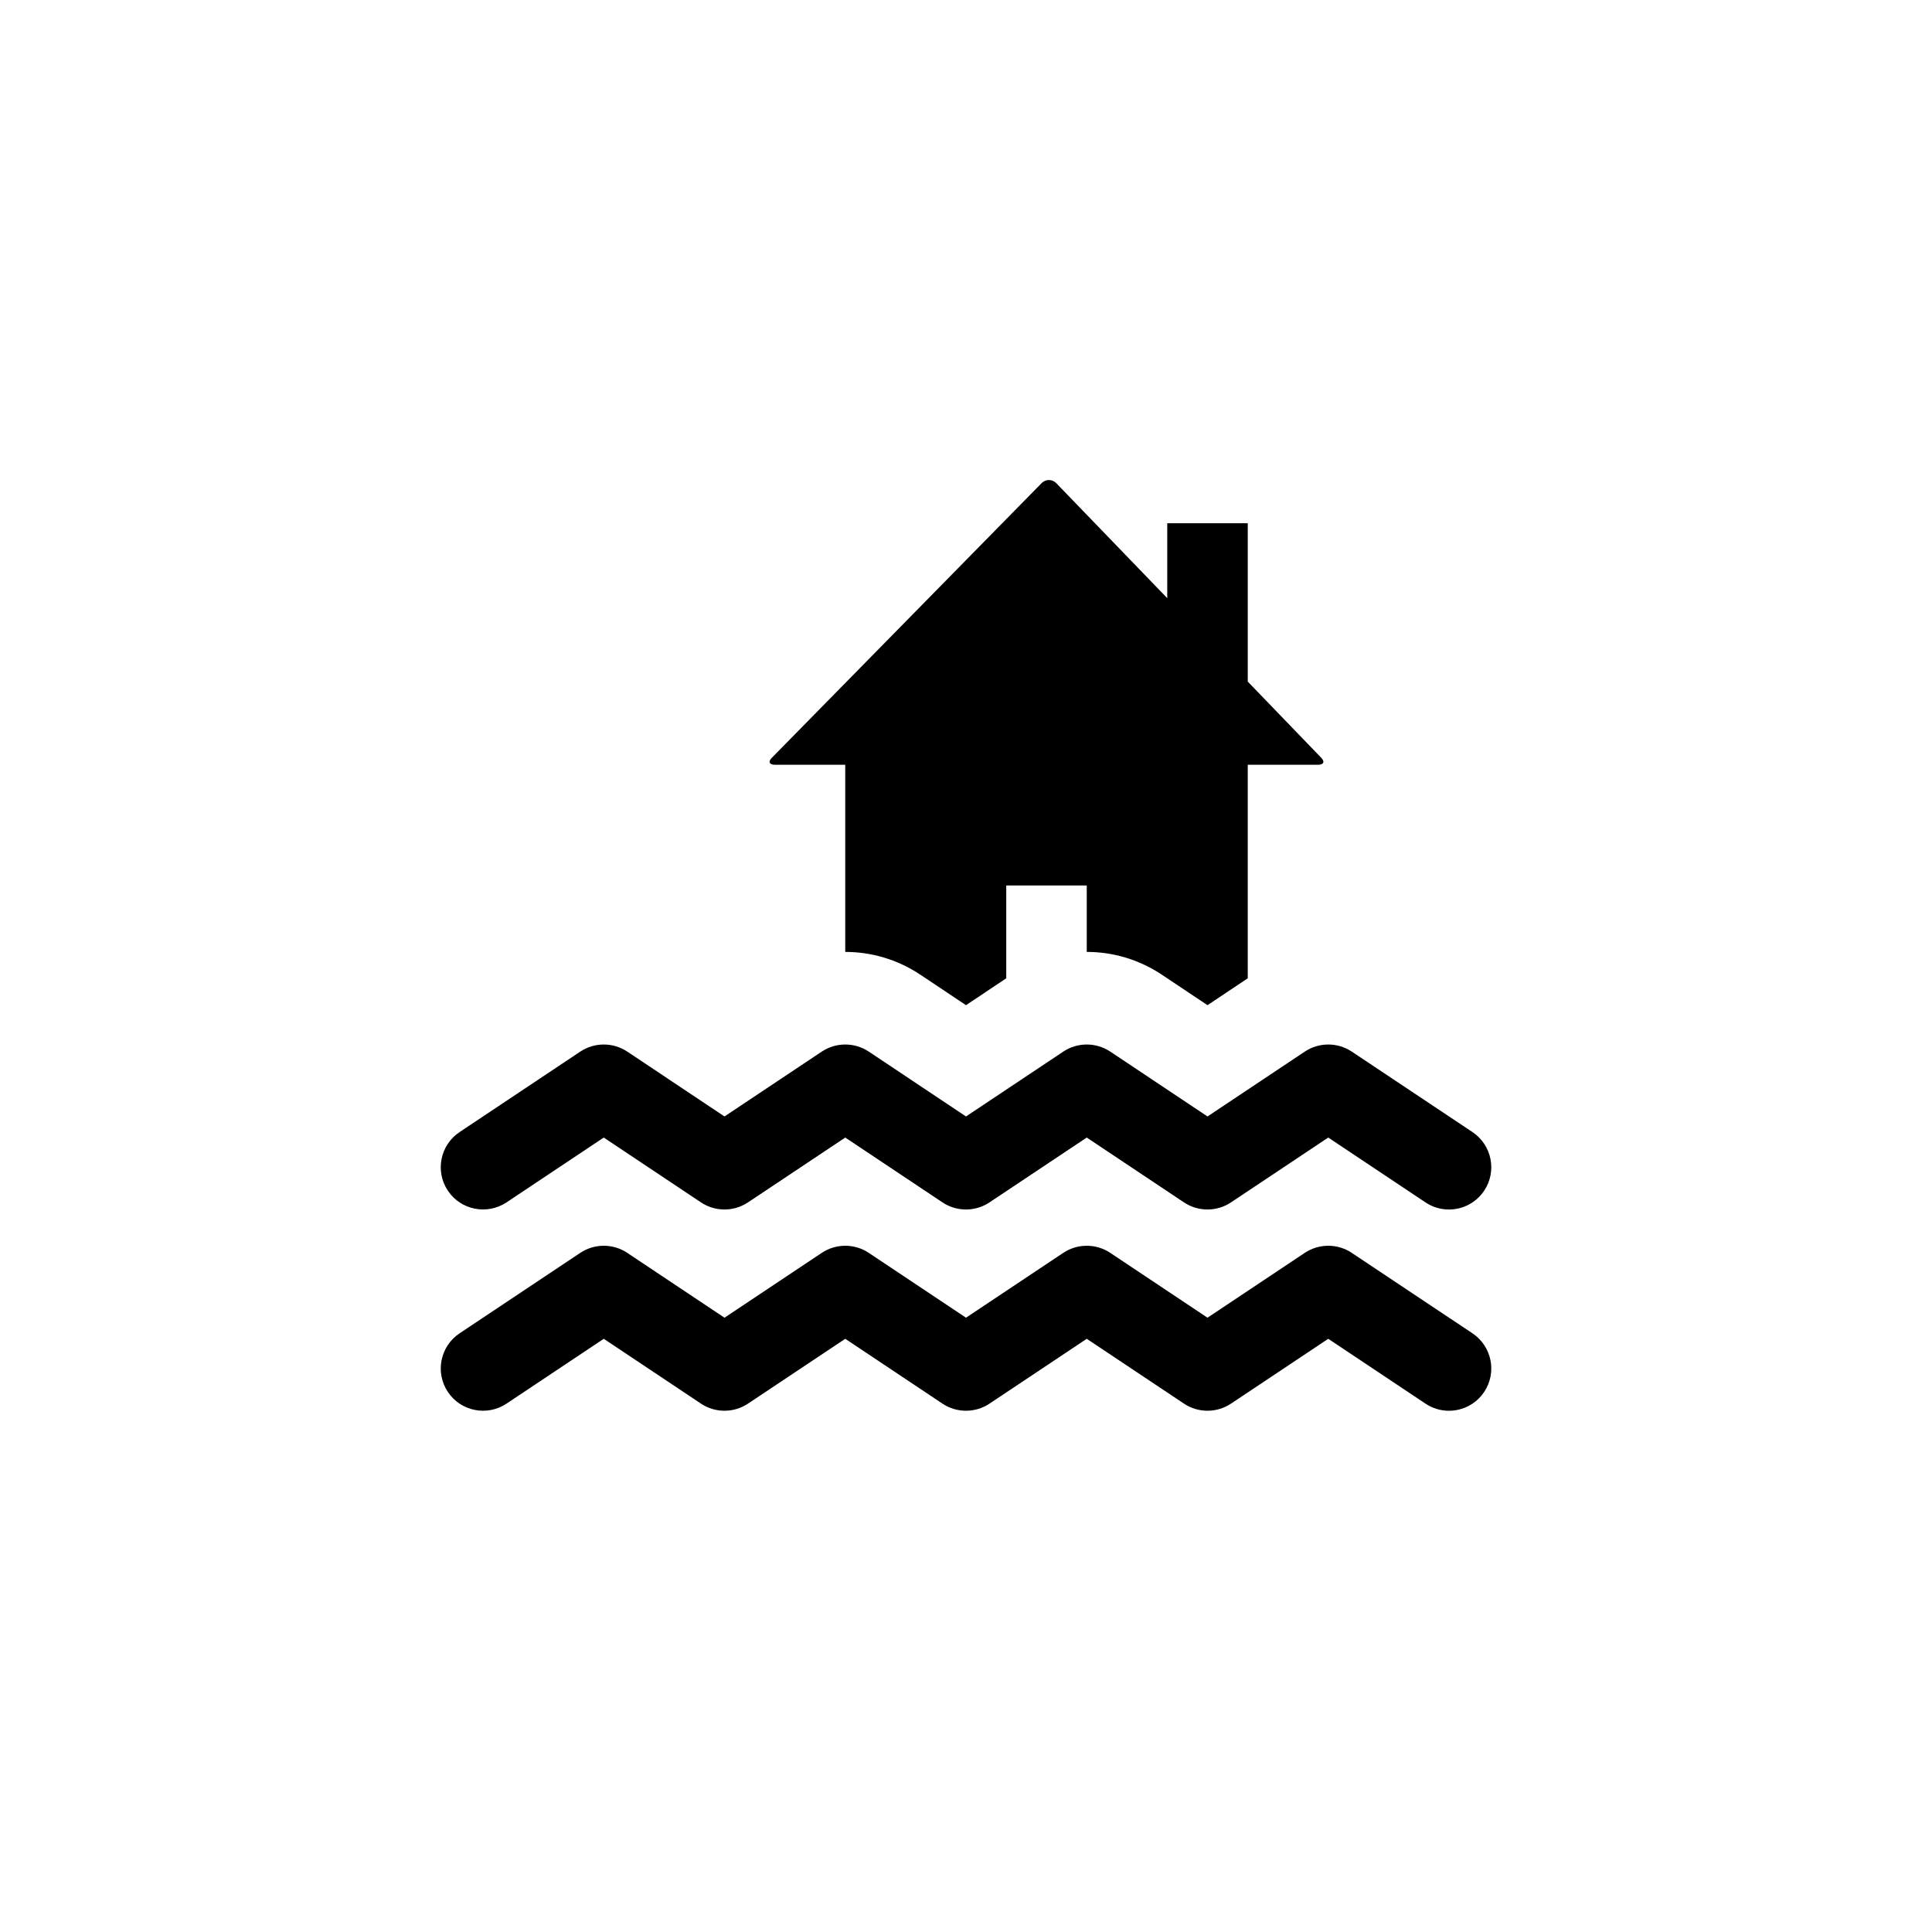 <?xml version="1.0" encoding="utf-8"?>
<!-- Generator: Adobe Illustrator 19.1.0, SVG Export Plug-In . SVG Version: 6.00 Build 0)  -->
<svg version="1.1" id="Layer_1" xmlns="http://www.w3.org/2000/svg" xmlns:xlink="http://www.w3.org/1999/xlink" x="0px" y="0px"
	 viewBox="0 0 48 48" style="enable-background:new 0 0 48 48;" xml:space="preserve">
<g id="flood_2_">
	<path d="M19.25,19c-0.138,0-0.17-0.079-0.072-0.175l6.706-6.827c0.098-0.096,0.258-0.095,0.355,0.002L29,14.861V13h2v3.934
		l1.823,1.89C32.92,18.92,32.888,19,32.75,19H31v5.306l-1,0.667l-1.144-0.763C28.304,23.844,27.662,23.65,27,23.65V22h-2v2.306
		l-1,0.667l-1.144-0.763C22.304,23.844,21.662,23.65,21,23.65V19H19.25z M33.583,31.126c-0.353-0.234-0.812-0.234-1.165,0L30,32.738
		l-2.417-1.612c-0.353-0.234-0.812-0.234-1.165,0L24,32.738l-2.417-1.612c-0.353-0.234-0.812-0.234-1.165,0L18,32.738l-2.417-1.612
		c-0.353-0.234-0.812-0.234-1.165,0l-3,2c-0.482,0.322-0.613,0.974-0.291,1.456c0.321,0.482,0.973,0.612,1.456,0.292L15,33.262
		l2.417,1.612c0.353,0.234,0.812,0.234,1.165,0L21,33.262l2.417,1.612c0.353,0.234,0.812,0.234,1.165,0L27,33.262l2.417,1.612
		c0.353,0.234,0.812,0.234,1.165,0L33,33.262l2.417,1.612c0.179,0.119,0.381,0.176,0.582,0.176c0.339,0,0.672-0.164,0.875-0.468
		c0.322-0.482,0.191-1.134-0.291-1.456L33.583,31.126z M12.583,29.874L15,28.262l2.417,1.612c0.353,0.234,0.812,0.234,1.165,0
		L21,28.262l2.417,1.612c0.353,0.234,0.812,0.234,1.165,0L27,28.262l2.417,1.612c0.353,0.234,0.812,0.234,1.165,0L33,28.262
		l2.417,1.612c0.179,0.119,0.381,0.176,0.582,0.176c0.339,0,0.672-0.164,0.875-0.468c0.322-0.482,0.191-1.134-0.291-1.456l-3-2
		c-0.353-0.234-0.812-0.234-1.165,0L30,27.738l-2.417-1.612c-0.353-0.234-0.812-0.234-1.165,0L24,27.738l-2.417-1.612
		c-0.353-0.234-0.812-0.234-1.165,0L18,27.738l-2.417-1.612c-0.353-0.234-0.812-0.234-1.165,0l-3,2
		c-0.482,0.322-0.613,0.974-0.291,1.456C11.447,30.064,12.099,30.193,12.583,29.874z"/>
</g>
</svg>
